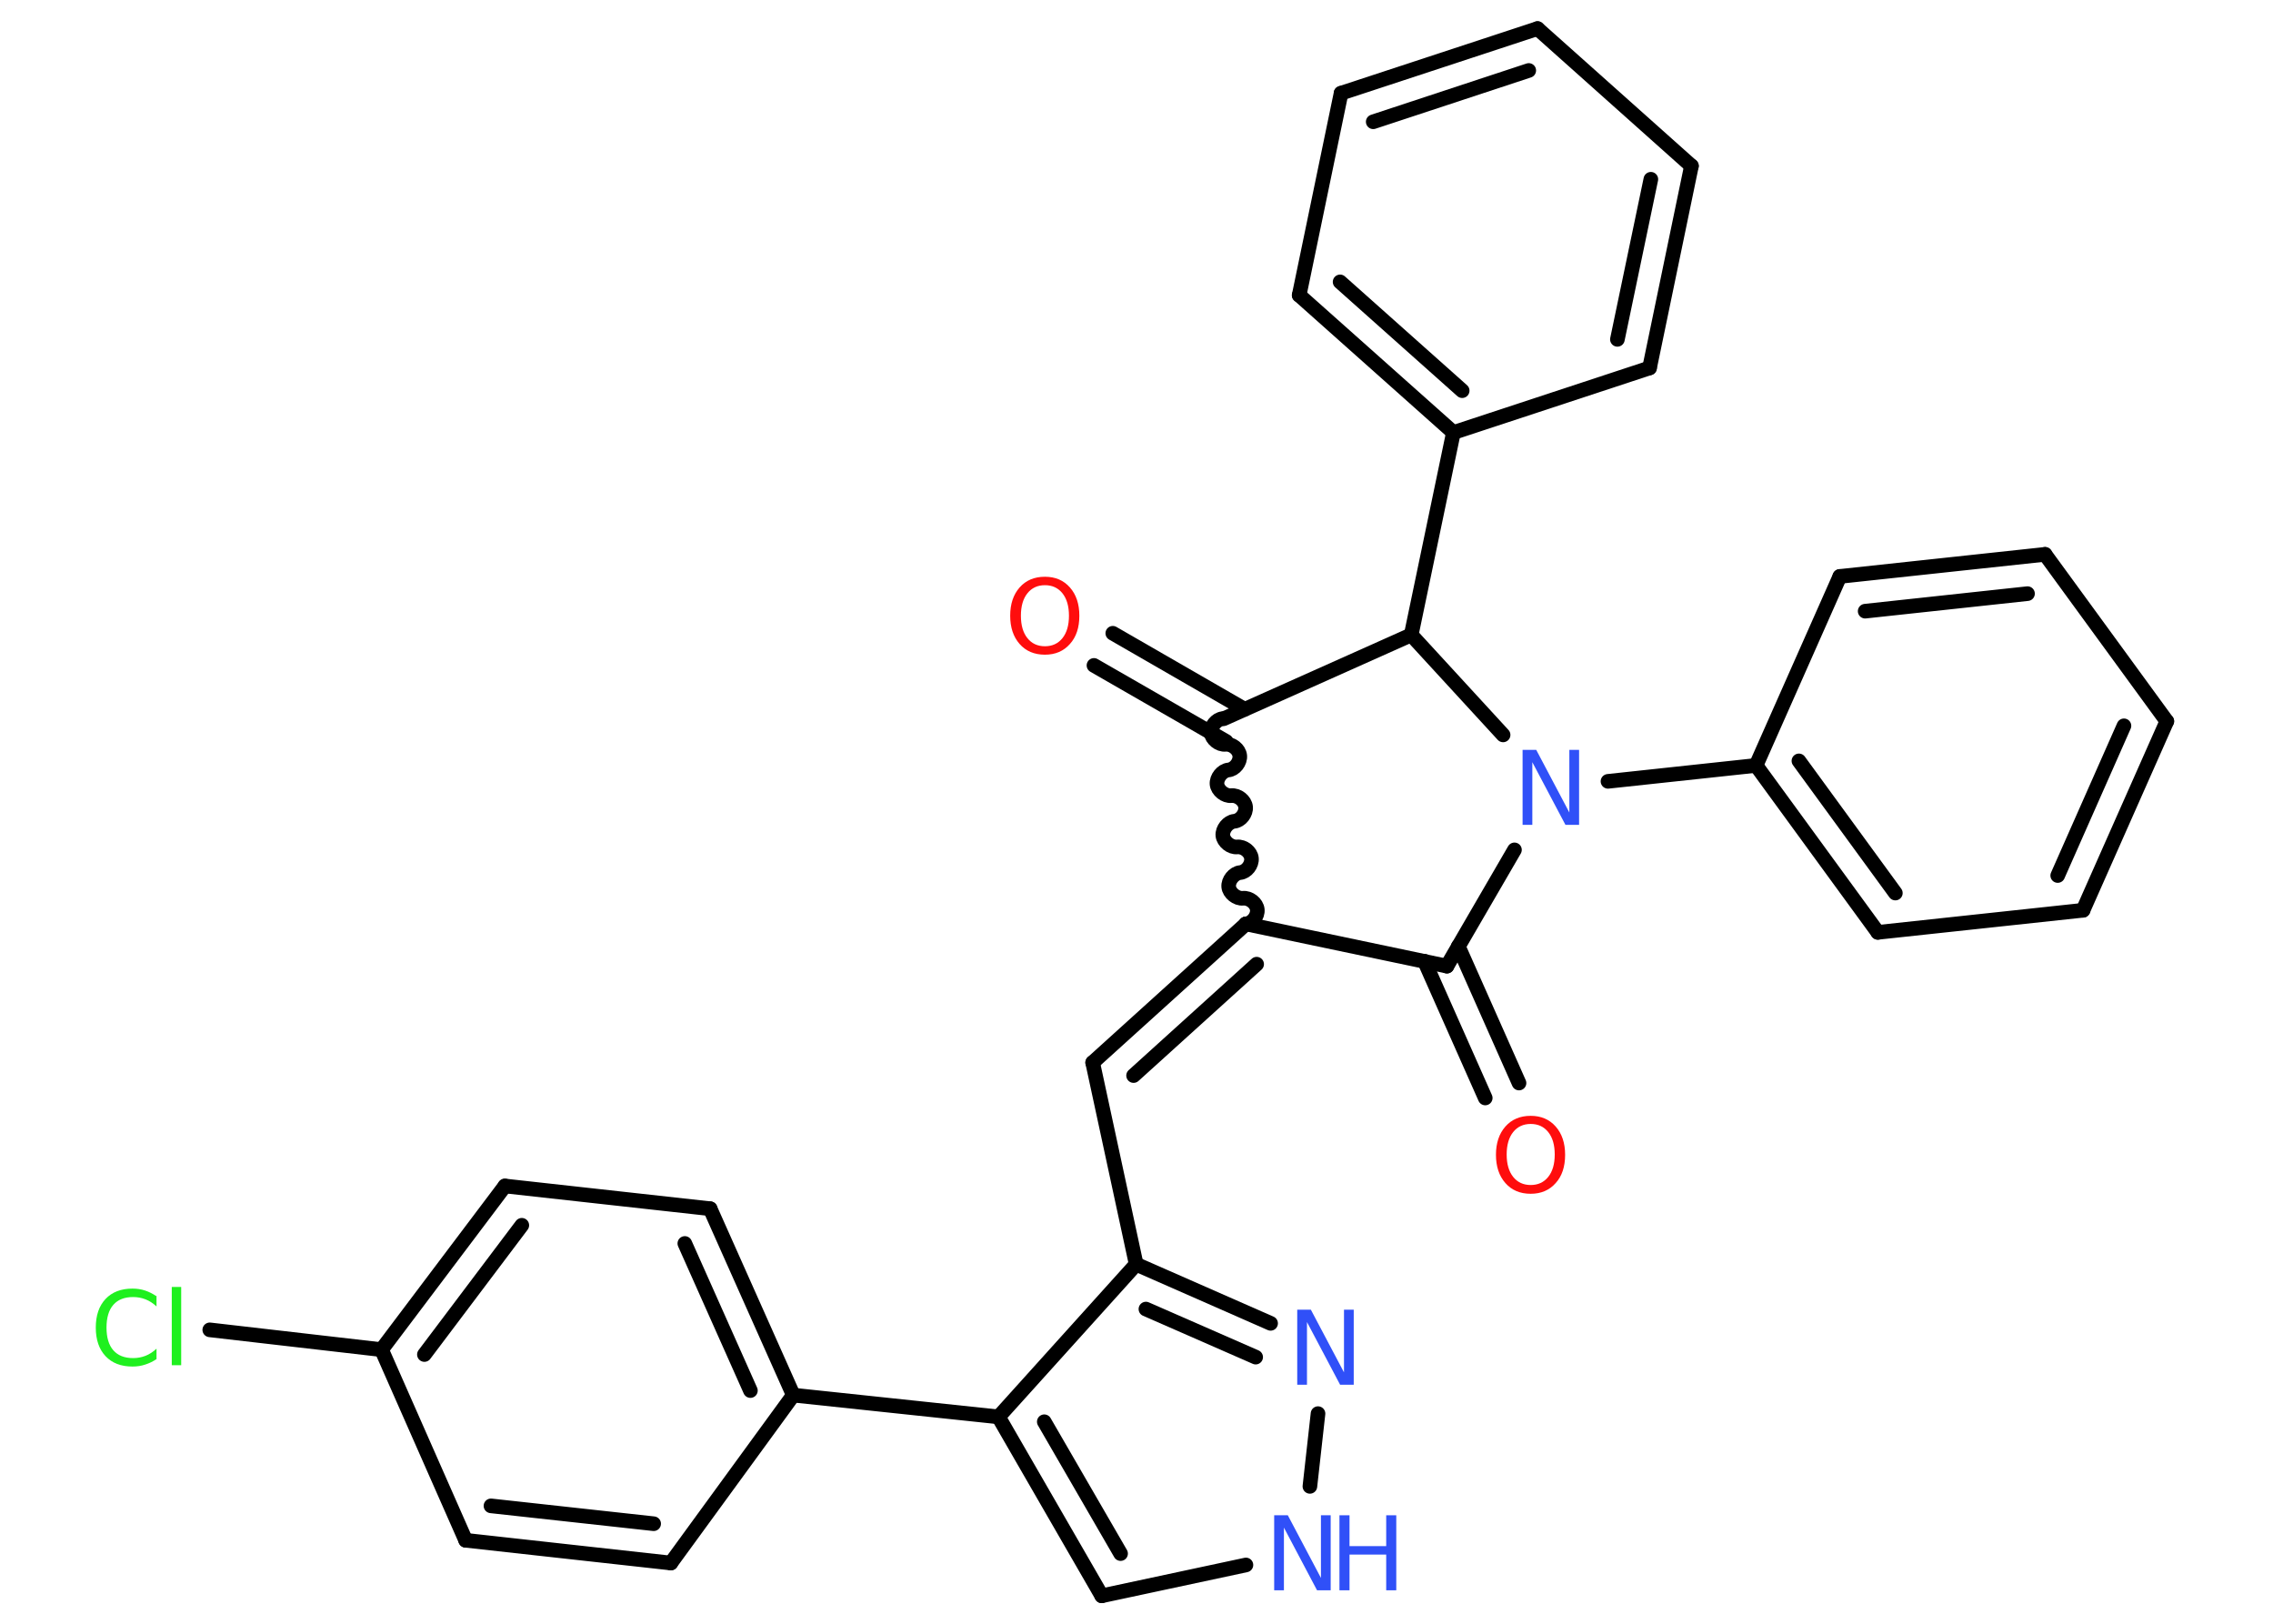 <?xml version='1.0' encoding='UTF-8'?>
<!DOCTYPE svg PUBLIC "-//W3C//DTD SVG 1.1//EN" "http://www.w3.org/Graphics/SVG/1.1/DTD/svg11.dtd">
<svg version='1.2' xmlns='http://www.w3.org/2000/svg' xmlns:xlink='http://www.w3.org/1999/xlink' width='70.0mm' height='50.0mm' viewBox='0 0 70.0 50.0'>
  <desc>Generated by the Chemistry Development Kit (http://github.com/cdk)</desc>
  <g stroke-linecap='round' stroke-linejoin='round' stroke='#000000' stroke-width='.45' fill='#3050F8'>
    <rect x='.0' y='.0' width='70.0' height='50.0' fill='#FFFFFF' stroke='none'/>
    <g id='mol1' class='mol'>
      <g id='mol1bnd1' class='bond'>
        <line x1='34.27' y1='19.5' x2='38.33' y2='21.84'/>
        <line x1='33.69' y1='20.49' x2='37.76' y2='22.83'/>
      </g>
      <path id='mol1bnd2' class='bond' d='M38.37 28.45c.2 -.02 .37 -.24 .35 -.44c-.02 -.2 -.24 -.37 -.44 -.35c-.2 .02 -.42 -.16 -.44 -.35c-.02 -.2 .16 -.42 .35 -.44c.2 -.02 .37 -.24 .35 -.44c-.02 -.2 -.24 -.37 -.44 -.35c-.2 .02 -.42 -.16 -.44 -.35c-.02 -.2 .16 -.42 .35 -.44c.2 -.02 .37 -.24 .35 -.44c-.02 -.2 -.24 -.37 -.44 -.35c-.2 .02 -.42 -.16 -.44 -.35c-.02 -.2 .16 -.42 .35 -.44c.2 -.02 .37 -.24 .35 -.44c-.02 -.2 -.24 -.37 -.44 -.35c-.2 .02 -.42 -.16 -.44 -.35c-.02 -.2 .16 -.42 .35 -.44' fill='none' stroke='#000000' stroke-width='.45'/>
      <g id='mol1bnd3' class='bond'>
        <line x1='33.65' y1='32.72' x2='38.37' y2='28.45'/>
        <line x1='34.91' y1='33.12' x2='38.7' y2='29.69'/>
      </g>
      <line id='mol1bnd4' class='bond' x1='33.65' y1='32.72' x2='34.99' y2='38.93'/>
      <g id='mol1bnd5' class='bond'>
        <line x1='39.13' y1='40.75' x2='34.99' y2='38.93'/>
        <line x1='38.67' y1='41.79' x2='35.29' y2='40.31'/>
      </g>
      <line id='mol1bnd6' class='bond' x1='40.59' y1='43.53' x2='40.34' y2='45.77'/>
      <line id='mol1bnd7' class='bond' x1='38.37' y1='48.19' x2='33.93' y2='49.14'/>
      <g id='mol1bnd8' class='bond'>
        <line x1='30.75' y1='43.63' x2='33.93' y2='49.14'/>
        <line x1='32.16' y1='43.78' x2='34.51' y2='47.84'/>
      </g>
      <line id='mol1bnd9' class='bond' x1='34.99' y1='38.93' x2='30.75' y2='43.63'/>
      <line id='mol1bnd10' class='bond' x1='30.75' y1='43.63' x2='24.43' y2='42.96'/>
      <g id='mol1bnd11' class='bond'>
        <line x1='24.43' y1='42.96' x2='21.87' y2='37.22'/>
        <line x1='23.11' y1='42.82' x2='21.09' y2='38.29'/>
      </g>
      <line id='mol1bnd12' class='bond' x1='21.87' y1='37.22' x2='15.55' y2='36.52'/>
      <g id='mol1bnd13' class='bond'>
        <line x1='15.55' y1='36.52' x2='11.75' y2='41.56'/>
        <line x1='16.07' y1='37.73' x2='13.07' y2='41.71'/>
      </g>
      <line id='mol1bnd14' class='bond' x1='11.75' y1='41.56' x2='6.46' y2='40.95'/>
      <line id='mol1bnd15' class='bond' x1='11.75' y1='41.56' x2='14.34' y2='47.43'/>
      <g id='mol1bnd16' class='bond'>
        <line x1='14.34' y1='47.43' x2='20.66' y2='48.13'/>
        <line x1='15.12' y1='46.37' x2='20.13' y2='46.92'/>
      </g>
      <line id='mol1bnd17' class='bond' x1='24.43' y1='42.96' x2='20.66' y2='48.13'/>
      <line id='mol1bnd18' class='bond' x1='38.37' y1='28.45' x2='44.56' y2='29.75'/>
      <g id='mol1bnd19' class='bond'>
        <line x1='44.91' y1='29.14' x2='46.78' y2='33.35'/>
        <line x1='43.87' y1='29.6' x2='45.74' y2='33.81'/>
      </g>
      <line id='mol1bnd20' class='bond' x1='44.56' y1='29.75' x2='46.64' y2='26.17'/>
      <line id='mol1bnd21' class='bond' x1='49.52' y1='24.06' x2='54.08' y2='23.57'/>
      <g id='mol1bnd22' class='bond'>
        <line x1='54.08' y1='23.57' x2='57.83' y2='28.71'/>
        <line x1='55.4' y1='23.43' x2='58.37' y2='27.5'/>
      </g>
      <line id='mol1bnd23' class='bond' x1='57.83' y1='28.71' x2='64.15' y2='28.03'/>
      <g id='mol1bnd24' class='bond'>
        <line x1='64.15' y1='28.03' x2='66.73' y2='22.21'/>
        <line x1='63.37' y1='26.96' x2='65.41' y2='22.35'/>
      </g>
      <line id='mol1bnd25' class='bond' x1='66.73' y1='22.21' x2='62.98' y2='17.07'/>
      <g id='mol1bnd26' class='bond'>
        <line x1='62.98' y1='17.07' x2='56.66' y2='17.75'/>
        <line x1='62.44' y1='18.28' x2='57.44' y2='18.82'/>
      </g>
      <line id='mol1bnd27' class='bond' x1='54.08' y1='23.57' x2='56.66' y2='17.75'/>
      <line id='mol1bnd28' class='bond' x1='46.29' y1='22.63' x2='43.46' y2='19.55'/>
      <line id='mol1bnd29' class='bond' x1='37.69' y1='22.13' x2='43.46' y2='19.55'/>
      <line id='mol1bnd30' class='bond' x1='43.46' y1='19.55' x2='44.76' y2='13.32'/>
      <g id='mol1bnd31' class='bond'>
        <line x1='40.01' y1='9.09' x2='44.76' y2='13.32'/>
        <line x1='41.27' y1='8.68' x2='45.03' y2='12.03'/>
      </g>
      <line id='mol1bnd32' class='bond' x1='40.01' y1='9.09' x2='41.3' y2='2.87'/>
      <g id='mol1bnd33' class='bond'>
        <line x1='47.35' y1='.88' x2='41.3' y2='2.87'/>
        <line x1='47.08' y1='2.17' x2='42.29' y2='3.75'/>
      </g>
      <line id='mol1bnd34' class='bond' x1='47.35' y1='.88' x2='52.09' y2='5.11'/>
      <g id='mol1bnd35' class='bond'>
        <line x1='50.8' y1='11.33' x2='52.09' y2='5.11'/>
        <line x1='49.81' y1='10.45' x2='50.84' y2='5.52'/>
      </g>
      <line id='mol1bnd36' class='bond' x1='44.76' y1='13.32' x2='50.8' y2='11.33'/>
      <path id='mol1atm1' class='atom' d='M32.18 18.02q-.34 .0 -.54 .25q-.2 .25 -.2 .69q.0 .44 .2 .69q.2 .25 .54 .25q.34 .0 .54 -.25q.2 -.25 .2 -.69q.0 -.44 -.2 -.69q-.2 -.25 -.54 -.25zM32.18 17.76q.48 .0 .77 .33q.29 .33 .29 .87q.0 .55 -.29 .87q-.29 .33 -.77 .33q-.49 .0 -.78 -.33q-.29 -.33 -.29 -.87q.0 -.54 .29 -.87q.29 -.33 .78 -.33z' stroke='none' fill='#FF0D0D'/>
      <path id='mol1atm6' class='atom' d='M39.95 40.33h.42l1.02 1.93v-1.93h.3v2.31h-.42l-1.02 -1.93v1.93h-.3v-2.31z' stroke='none'/>
      <g id='mol1atm7' class='atom'>
        <path d='M39.24 46.66h.42l1.02 1.93v-1.93h.3v2.31h-.42l-1.02 -1.93v1.93h-.3v-2.31z' stroke='none'/>
        <path d='M41.25 46.66h.31v.95h1.13v-.95h.31v2.31h-.31v-1.1h-1.13v1.1h-.31v-2.31z' stroke='none'/>
      </g>
      <path id='mol1atm14' class='atom' d='M4.82 39.9v.33q-.16 -.15 -.34 -.22q-.18 -.07 -.38 -.07q-.4 .0 -.61 .24q-.21 .24 -.21 .7q.0 .46 .21 .7q.21 .24 .61 .24q.2 .0 .38 -.07q.18 -.07 .34 -.22v.32q-.16 .11 -.35 .17q-.18 .06 -.39 .06q-.53 .0 -.83 -.32q-.3 -.32 -.3 -.88q.0 -.56 .3 -.88q.3 -.32 .83 -.32q.21 .0 .39 .06q.18 .06 .34 .17zM5.29 39.63h.29v2.41h-.29v-2.41z' stroke='none' fill='#1FF01F'/>
      <path id='mol1atm18' class='atom' d='M47.14 34.61q-.34 .0 -.54 .25q-.2 .25 -.2 .69q.0 .44 .2 .69q.2 .25 .54 .25q.34 .0 .54 -.25q.2 -.25 .2 -.69q.0 -.44 -.2 -.69q-.2 -.25 -.54 -.25zM47.14 34.36q.48 .0 .77 .33q.29 .33 .29 .87q.0 .55 -.29 .87q-.29 .33 -.77 .33q-.49 .0 -.78 -.33q-.29 -.33 -.29 -.87q.0 -.54 .29 -.87q.29 -.33 .78 -.33z' stroke='none' fill='#FF0D0D'/>
      <path id='mol1atm19' class='atom' d='M46.89 23.09h.42l1.02 1.93v-1.93h.3v2.31h-.42l-1.02 -1.93v1.93h-.3v-2.31z' stroke='none'/>
    </g>
  </g>
</svg>
